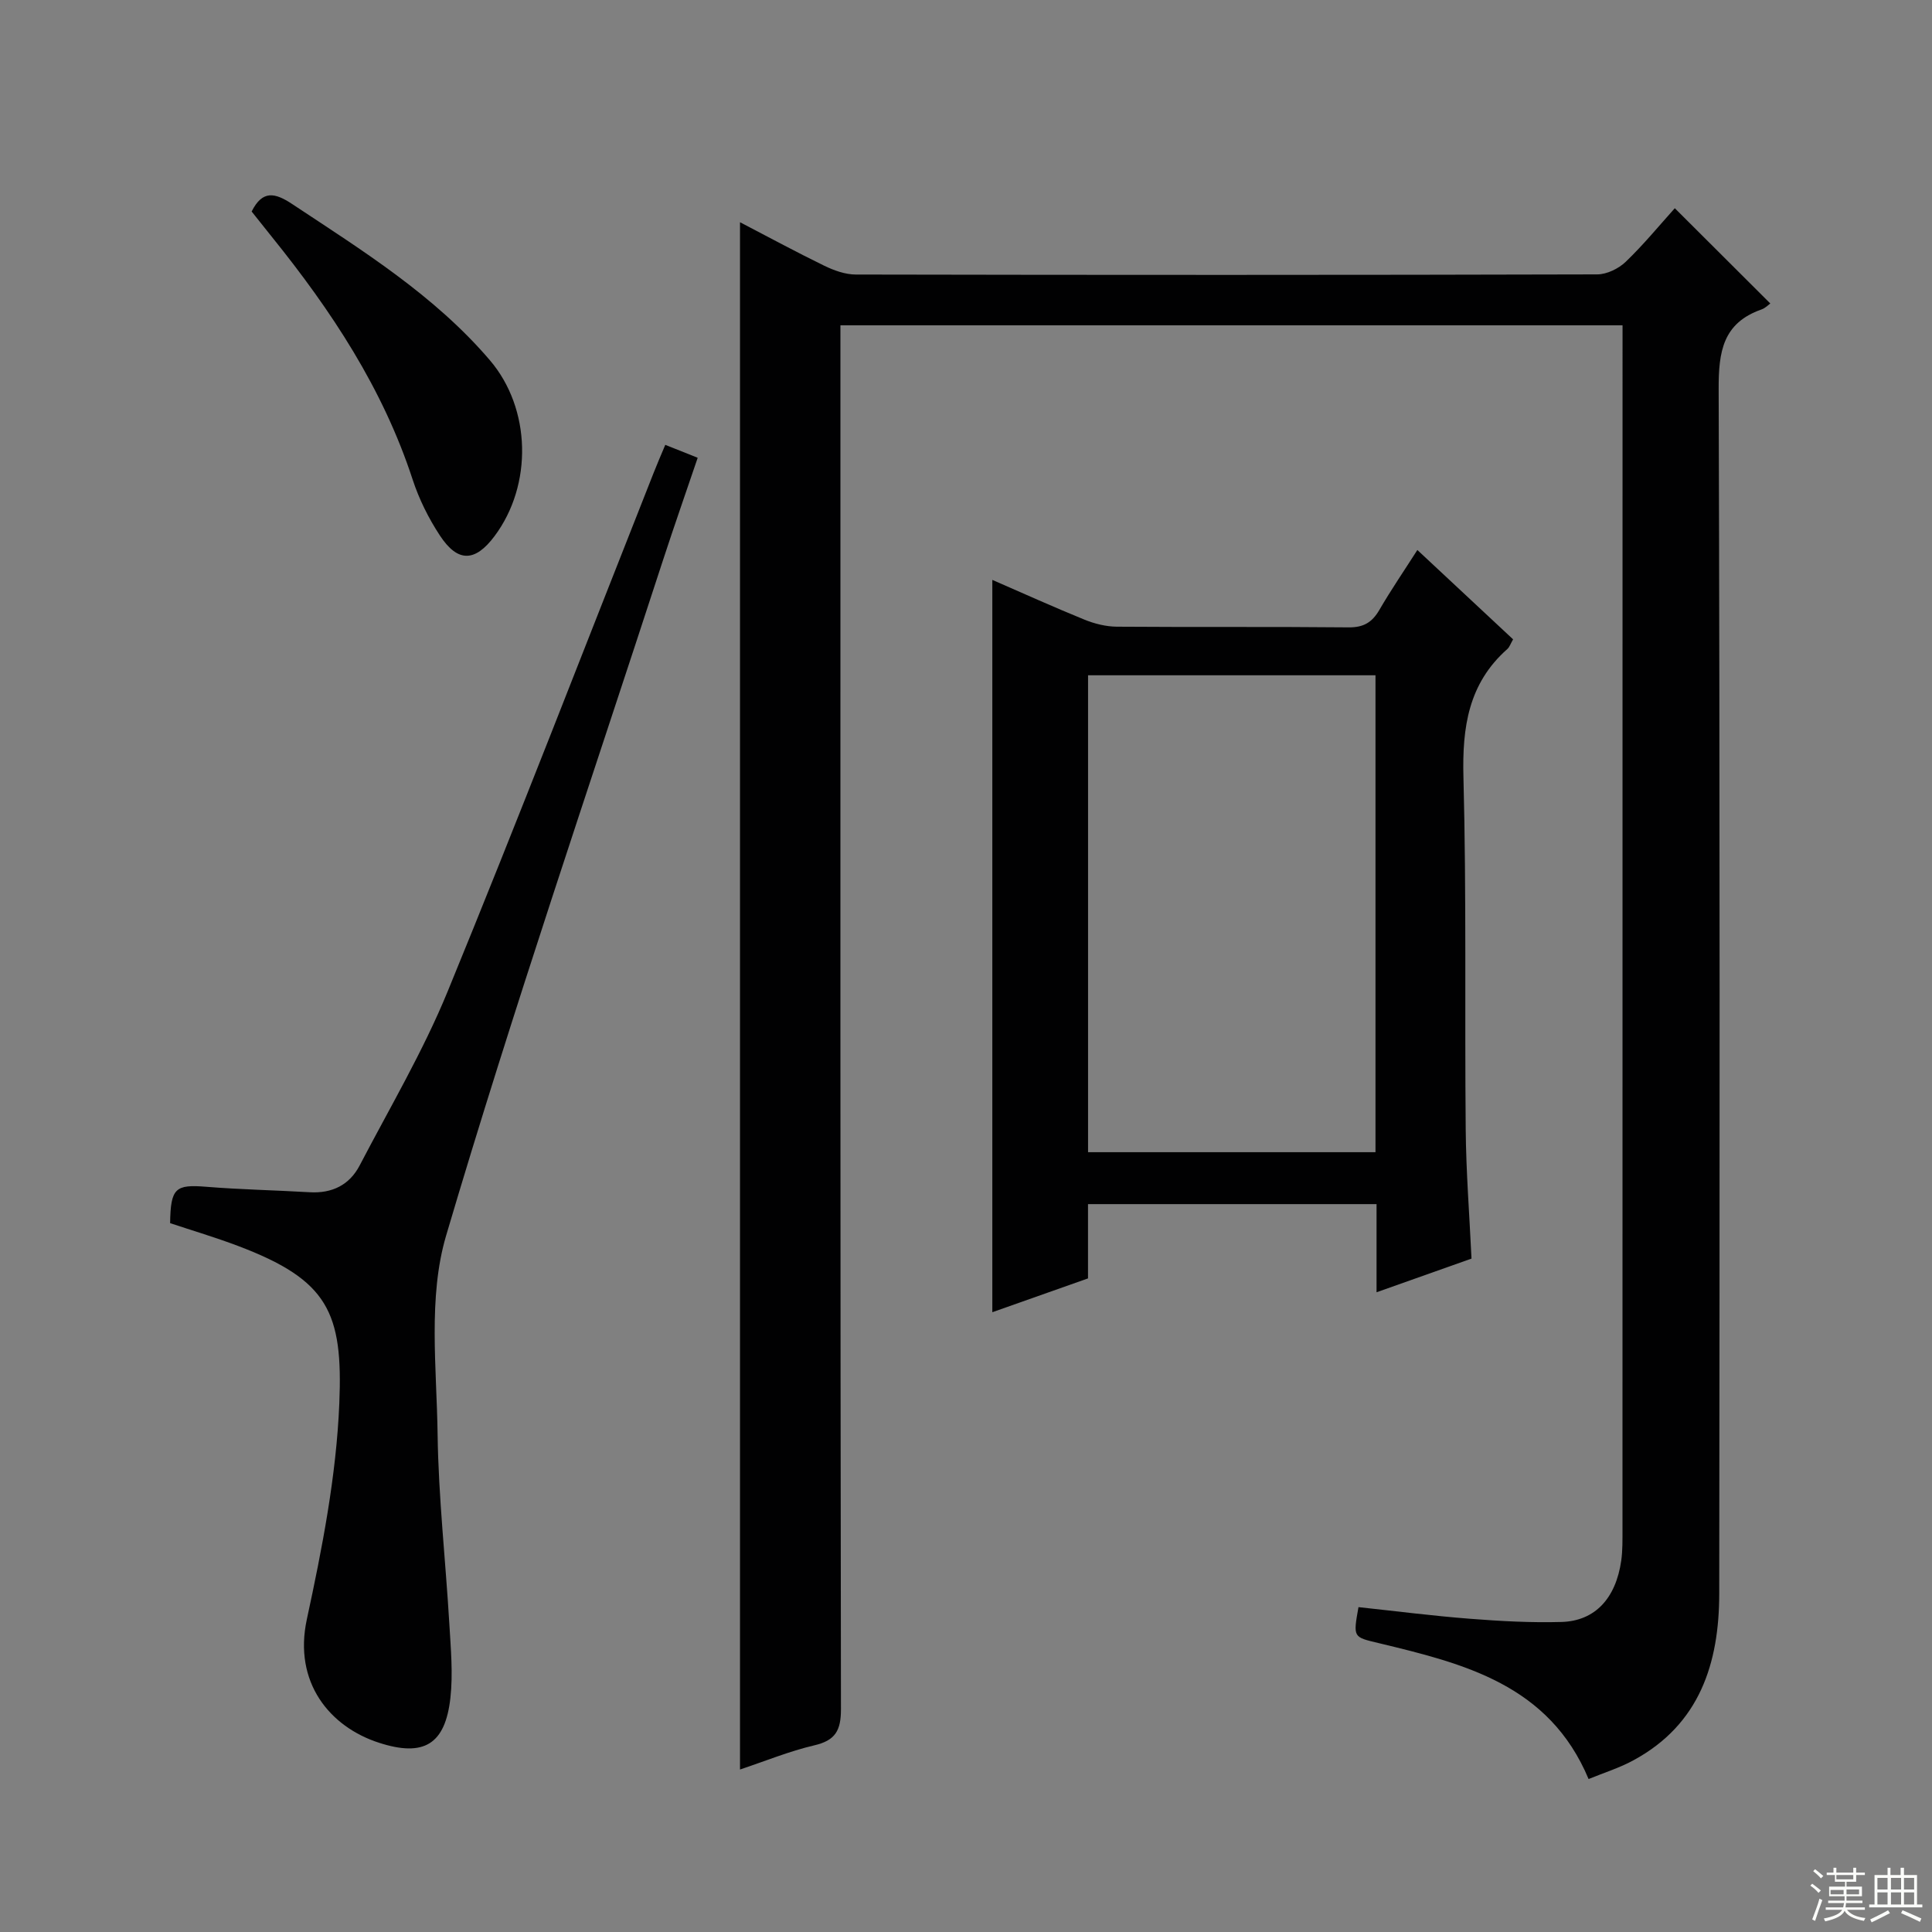 <svg enable-background="new 0 0 400 400" viewBox="0 0 400 400" xmlns="http://www.w3.org/2000/svg"><rect x="0" y="0" width="400" height="400" fill="#808080" stroke="none"/><g fill="#010102"><path d="m328.9 368.33c-8.19-19.56-25.82-23.9-43.45-28.14-5.29-1.27-5.33-1.09-4.19-7.45 7.67.82 15.37 1.81 23.1 2.41 6.3.49 12.64.84 18.94.66 6.93-.2 11.24-4.88 12.36-12.7.3-2.13.25-4.32.26-6.49.01-81.5.01-163 .01-244.49 0-1.48 0-2.95 0-4.78-54.03 0-107.74 0-161.93 0v5.99c0 93.5-.04 186.99.11 280.49.01 4.45-1.14 6.51-5.54 7.53-5.13 1.2-10.06 3.23-15.36 5 0-107.01 0-213.51 0-320.35 5.77 3 11.56 6.14 17.47 9.02 2.01.97 4.34 1.81 6.52 1.81 51.16.1 102.33.11 153.49-.03 2-.01 4.42-1.19 5.9-2.61 3.7-3.55 6.97-7.55 10.16-11.09 6.7 6.68 13.15 13.11 19.77 19.72-.33.23-1.01.96-1.85 1.25-7.98 2.81-8.86 8.74-8.84 16.41.27 83.16.21 166.33.12 249.49-.02 14.37-4.04 27.03-17.73 34.45-2.87 1.58-6.05 2.56-9.32 3.9z"/><path d="m293.45 113.87c6.95 6.49 13.38 12.49 19.82 18.5-.52.89-.73 1.6-1.2 2.01-8.06 7.14-9.35 16.2-9.08 26.52.64 24.32.24 48.66.47 72.99.08 8.78.77 17.55 1.2 26.69-6.31 2.24-12.66 4.49-19.66 6.97 0-6.47 0-12.21 0-18.25-20.07 0-39.66 0-59.74 0v15.38c-6.84 2.42-13.33 4.71-19.81 7 0-50.77 0-101 0-151.62 6.32 2.75 12.64 5.61 19.07 8.23 2.09.85 4.46 1.44 6.7 1.46 16 .12 32-.02 48 .14 3.09.03 4.86-1.03 6.36-3.61 2.41-4.15 5.14-8.13 7.87-12.41zm-8.67 25.94c-20.11 0-39.81 0-59.51 0v98.74h59.51c0-32.99 0-65.6 0-98.74z"/><path d="m137.74 92.1c2.42.97 4.24 1.69 6.71 2.68-2.44 7.19-4.88 14.15-7.17 21.16-15.16 46.57-31.05 92.93-44.92 139.89-3.77 12.77-1.95 27.35-1.76 41.09.18 13.1 1.66 26.18 2.43 39.28.3 5.11.78 10.3.22 15.34-1.07 9.6-5.47 12.3-14.81 9.27-10.15-3.29-17.74-12.47-14.91-25.56 3.18-14.71 6.1-29.7 6.72-44.67.78-18.87-2.3-25.57-20.99-32.63-4.63-1.75-9.38-3.16-14.04-4.71.11-7.28 1.08-8.05 7.49-7.53 7.12.58 14.28.71 21.41 1.13 4.64.27 8.23-1.5 10.34-5.54 6.22-11.92 13.11-23.58 18.2-35.98 14.62-35.62 28.47-71.54 42.64-107.35.71-1.82 1.5-3.63 2.44-5.87z"/><path d="m52.1 43.79c2.24-4.46 4.8-3.92 8.37-1.56 14.56 9.65 29.45 18.88 40.96 32.36 8.56 10.03 8.88 25.83.95 36.42-4.01 5.36-7.6 5.5-11.3-.13-2.35-3.57-4.32-7.54-5.65-11.6-6.14-18.81-16.81-34.94-29.08-50.16-1.46-1.81-2.9-3.63-4.25-5.33z"/></g><path d="m374.8 390.4.4-.4c.7.5 1.3 1 1.8 1.4l-.5.5c-.5-.6-1.1-1.1-1.7-1.5zm1 7.3-.6-.3c.5-1.4 1.1-2.8 1.5-4.3.2.1.4.2.6.3-.5 1.3-1 2.8-1.5 4.3zm-.4-10.3.4-.4c.4.3 1 .8 1.7 1.4l-.5.5c-.4-.5-1-1-1.6-1.5zm2.5.3h1.7v-1h.6v1h3.5v-1h.6v1h1.8v.5h-1.8v1.4h-2v1h3.2v2h-3.2v.9h3.3v.5h-3.4c0 .3-.1.6-.1.9h4v.5h-3.7c.7.9 1.9 1.5 3.8 1.7-.1.2-.2.4-.3.6-2.1-.4-3.5-1.1-4-2.1-.4 1-1.8 1.7-4 2.2-.1-.2-.2-.4-.3-.6 2.1-.4 3.4-1 3.8-1.8h-3.4v-.5h3.6c.1-.3.1-.6.2-.9h-3.3v-.5h3.4c0-.3 0-.6 0-.9h-3.2v-2h3.3v-1h-2.1v-1.4h-1.7v-.5zm1.1 3.5v1h2.7c0-.3 0-.4 0-.4 0-.1 0-.2 0-.2 0-.1 0-.2 0-.3h-2.7zm1.2-3v.9h3.5v-.9zm4.7 3h-2.6v.6.4h2.6z" fill="#fbfcfa"/><path d="m393.6 386.7h.6v1.5h2.7v6.1h1.1v.6h-11v-.6h1.1v-6.1h2.7v-1.5h.6v1.5h2.1v-1.5zm-2.7 8.8.4.6c-1.2.6-2.5 1.3-3.8 1.9-.1-.2-.2-.4-.3-.6 1.2-.6 2.5-1.2 3.7-1.9zm-2.2-6.7v2.4h2.1v-2.4zm0 3v2.5h2.1v-2.5zm2.8-3v2.4h2.1v-2.4zm0 3v2.5h2.1v-2.5zm6 6.1c-1.4-.7-2.7-1.3-3.9-1.8l.3-.6c1.5.6 2.7 1.2 3.9 1.7zm-1.2-9.1h-2.1v2.4h2.1zm-2.1 3v2.5h2.1v-2.5z" fill="#fbfcfa"/></svg>
